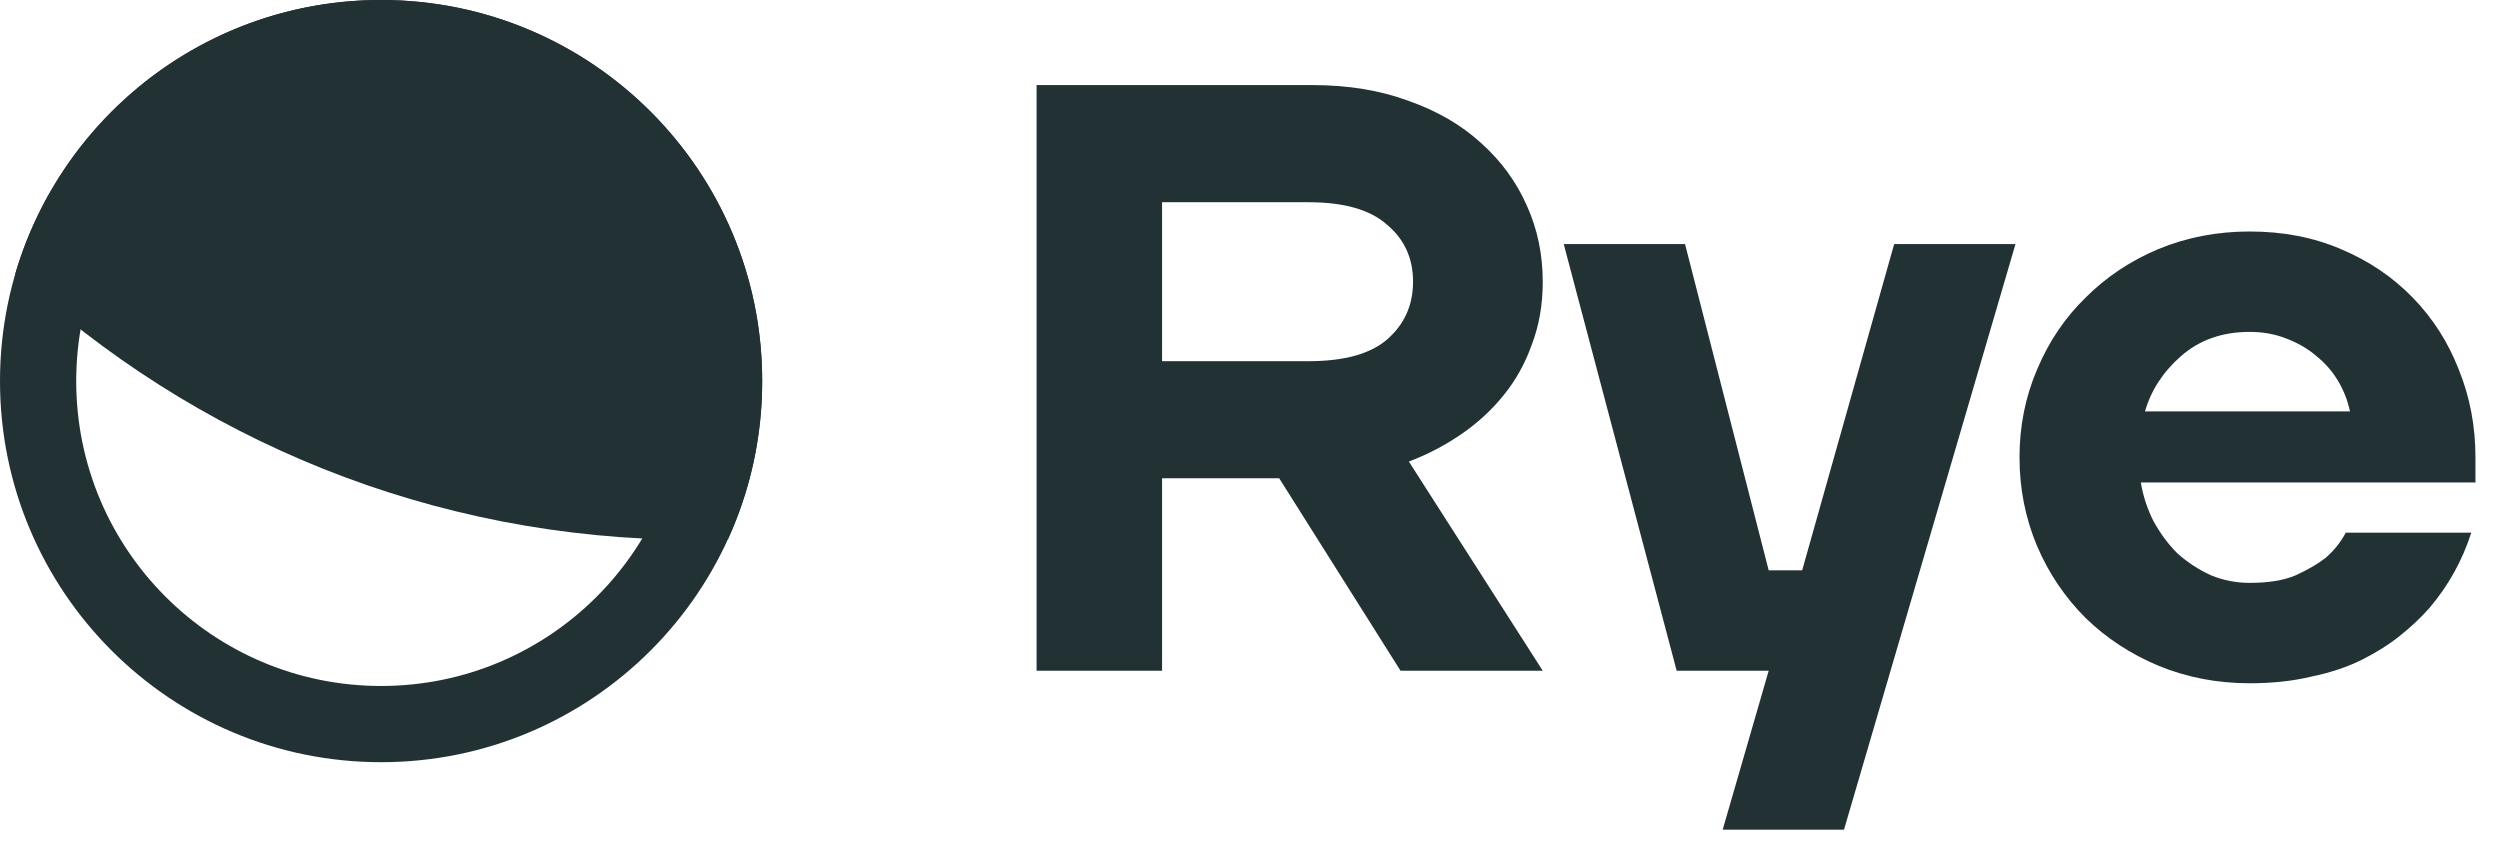 <svg width="82" height="28" viewBox="0 0 82 28" fill="none" xmlns="http://www.w3.org/2000/svg">
<path fill-rule="evenodd" clip-rule="evenodd" d="M0.501 8.983C6.34 14.396 14.156 17.705 22.745 17.705C23.124 17.705 23.501 17.699 23.877 17.686C24.598 16.106 25 14.35 25 12.5C25 5.596 19.403 0 12.5 0C6.817 0 2.02 3.792 0.501 8.983Z" fill="#223134"/>
<path fill-rule="evenodd" clip-rule="evenodd" d="M12.5 22.5C6.977 22.5 2.5 18.023 2.5 12.5C2.5 6.977 6.977 2.5 12.5 2.5C18.023 2.5 22.5 6.977 22.5 12.5C22.5 18.023 18.023 22.5 12.5 22.5ZM12.5 25C5.596 25 -0 19.404 -0 12.5C-0 5.596 5.596 0 12.5 0C19.403 0 25 5.596 25 12.5C25 19.404 19.403 25 12.5 25Z" fill="#223134"/>
<path d="M73.786 22.411C72.725 22.411 71.728 22.219 70.795 21.835C69.88 21.451 69.085 20.929 68.408 20.27C67.731 19.594 67.2 18.807 66.816 17.911C66.432 16.996 66.24 16.026 66.24 15.002C66.24 13.977 66.432 13.017 66.816 12.12C67.2 11.206 67.731 10.419 68.408 9.761C69.085 9.084 69.88 8.553 70.795 8.169C71.728 7.785 72.725 7.593 73.786 7.593C74.884 7.593 75.881 7.785 76.777 8.169C77.692 8.553 78.479 9.084 79.137 9.761C79.796 10.438 80.299 11.224 80.647 12.12C81.012 13.017 81.195 13.977 81.195 15.002V15.825H70.219C70.292 16.264 70.429 16.685 70.631 17.087C70.85 17.49 71.115 17.847 71.426 18.158C71.756 18.45 72.121 18.688 72.524 18.871C72.926 19.036 73.347 19.118 73.786 19.118C74.408 19.118 74.911 19.036 75.296 18.871C75.698 18.688 76.027 18.496 76.283 18.295C76.558 18.057 76.777 17.782 76.942 17.471H81.058C80.765 18.386 80.308 19.209 79.686 19.941C79.412 20.252 79.091 20.554 78.726 20.847C78.36 21.14 77.939 21.405 77.463 21.643C76.988 21.88 76.439 22.063 75.817 22.191C75.213 22.338 74.536 22.411 73.786 22.411ZM77.079 13.493C77.006 13.145 76.878 12.816 76.695 12.505C76.512 12.194 76.274 11.919 75.981 11.681C75.707 11.444 75.378 11.252 74.994 11.105C74.628 10.959 74.225 10.886 73.786 10.886C72.89 10.886 72.14 11.151 71.536 11.681C70.951 12.194 70.557 12.797 70.356 13.493H77.079Z" fill="#223134"/>
<path d="M58.013 22H54.995L51.29 8.005H55.269L58.013 18.707H59.111L62.129 8.005H66.108L60.483 27.214H56.504L58.013 22Z" fill="#223134"/>
<path d="M34 2.791H43.056C44.226 2.791 45.278 2.965 46.211 3.312C47.144 3.642 47.931 4.099 48.571 4.684C49.23 5.27 49.733 5.956 50.08 6.743C50.428 7.511 50.602 8.343 50.602 9.24C50.602 9.99 50.483 10.676 50.245 11.298C50.026 11.92 49.715 12.478 49.312 12.972C48.928 13.447 48.471 13.868 47.94 14.234C47.41 14.6 46.833 14.902 46.211 15.139L50.602 22H45.937L41.958 15.688H38.116V22H34V2.791ZM42.918 11.847C44.089 11.847 44.949 11.609 45.498 11.133C46.065 10.639 46.348 10.008 46.348 9.24C46.348 8.471 46.065 7.849 45.498 7.374C44.949 6.88 44.089 6.633 42.918 6.633H38.116V11.847H42.918Z" fill="#223134"/>
</svg>
